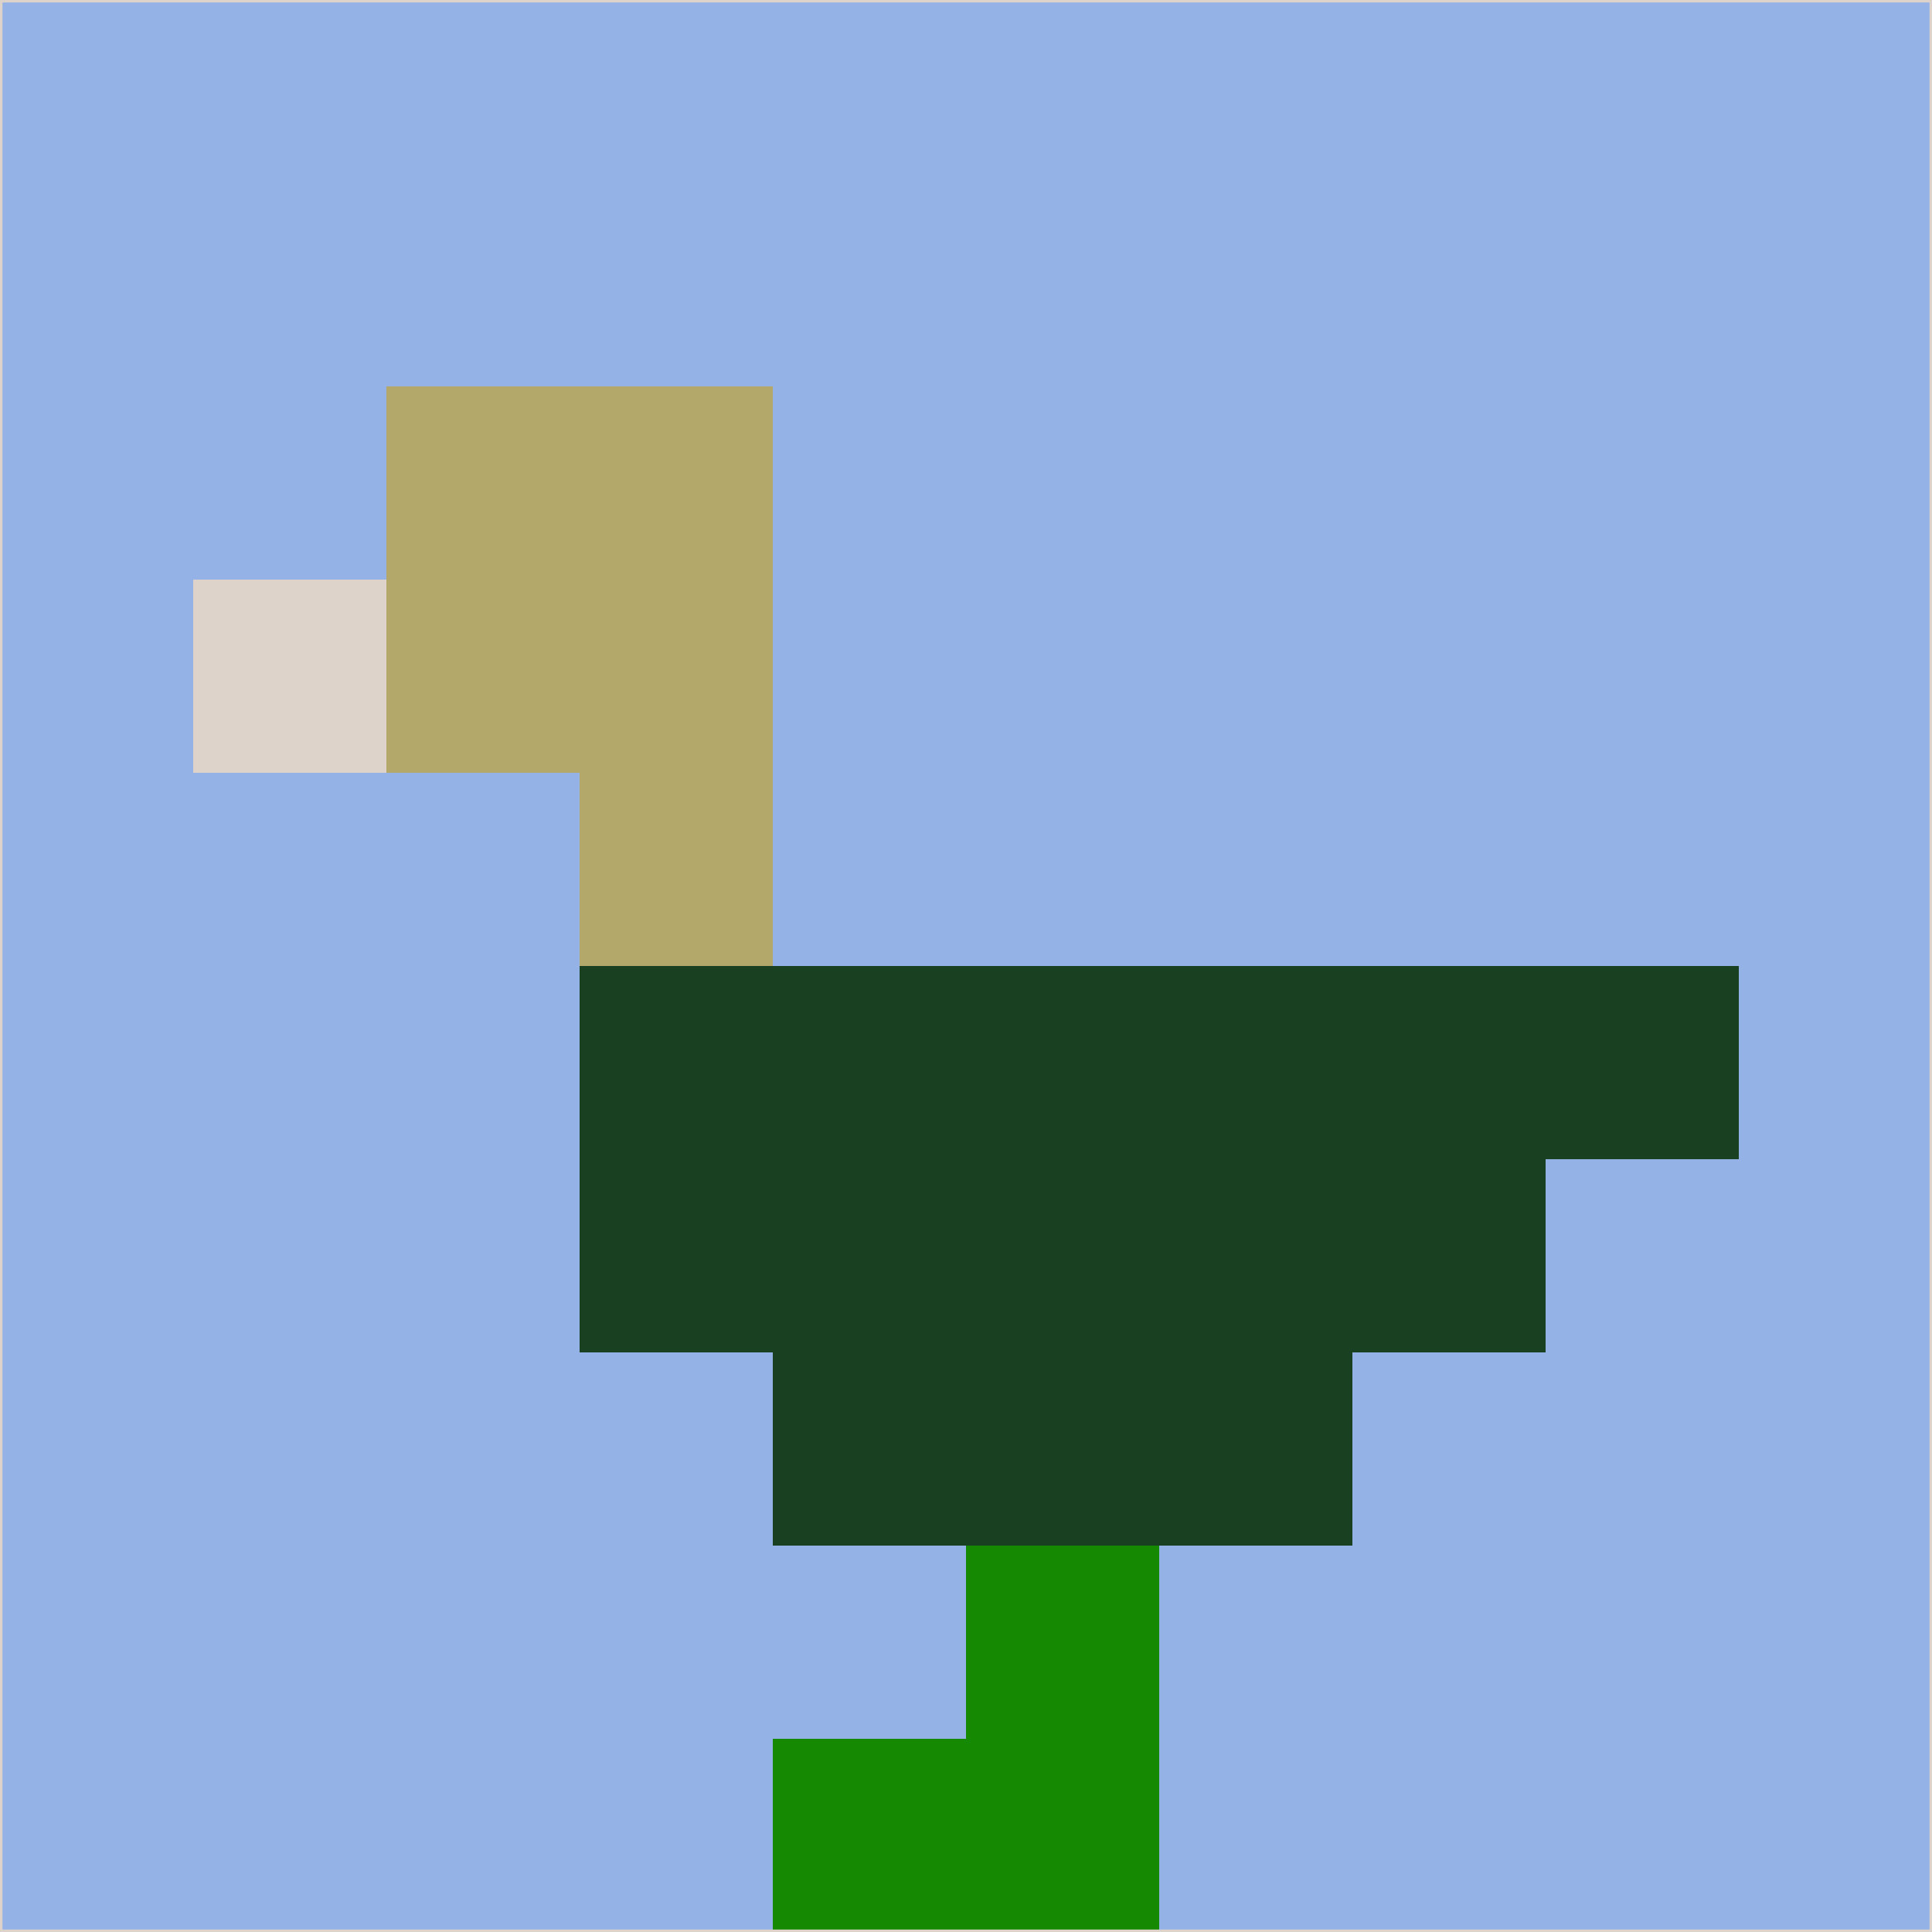 <svg xmlns="http://www.w3.org/2000/svg" version="1.1" width="785" height="785">
  <title>'goose-pfp-694263' by Dmitri Cherniak (Cyberpunk Edition)</title>
  <desc>
    seed=935129
    backgroundColor=#95b2e6
    padding=20
    innerPadding=0
    timeout=500
    dimension=1
    border=false
    Save=function(){return n.handleSave()}
    frame=12

    Rendered at 2024-09-15T22:37:00.871Z
    Generated in 1ms
    Modified for Cyberpunk theme with new color scheme
  </desc>
  <defs/>
  <rect width="100%" height="100%" fill="#95b2e6"/>
  <g>
    <g id="0-0">
      <rect x="0" y="0" height="785" width="785" fill="#95b2e6"/>
      <g>
        <!-- Neon blue -->
        <rect id="0-0-2-2-2-2" x="157" y="157" width="157" height="157" fill="#b4a76a"/>
        <rect id="0-0-3-2-1-4" x="235.5" y="157" width="78.5" height="314" fill="#b4a76a"/>
        <!-- Electric purple -->
        <rect id="0-0-4-5-5-1" x="314" y="392.5" width="392.5" height="78.5" fill="#194020"/>
        <rect id="0-0-3-5-5-2" x="235.5" y="392.5" width="392.5" height="157" fill="#194020"/>
        <rect id="0-0-4-5-3-3" x="314" y="392.5" width="235.5" height="235.5" fill="#194020"/>
        <!-- Neon pink -->
        <rect id="0-0-1-3-1-1" x="78.5" y="235.5" width="78.5" height="78.5" fill="#ded3ca"/>
        <!-- Cyber yellow -->
        <rect id="0-0-5-8-1-2" x="392.5" y="628" width="78.5" height="157" fill="#158901"/>
        <rect id="0-0-4-9-2-1" x="314" y="706.5" width="157" height="78.5" fill="#158901"/>
      </g>
      <rect x="0" y="0" stroke="#ded3ca" stroke-width="2" height="785" width="785" fill="none"/>
    </g>
  </g>
  <script xmlns=""/>
</svg>